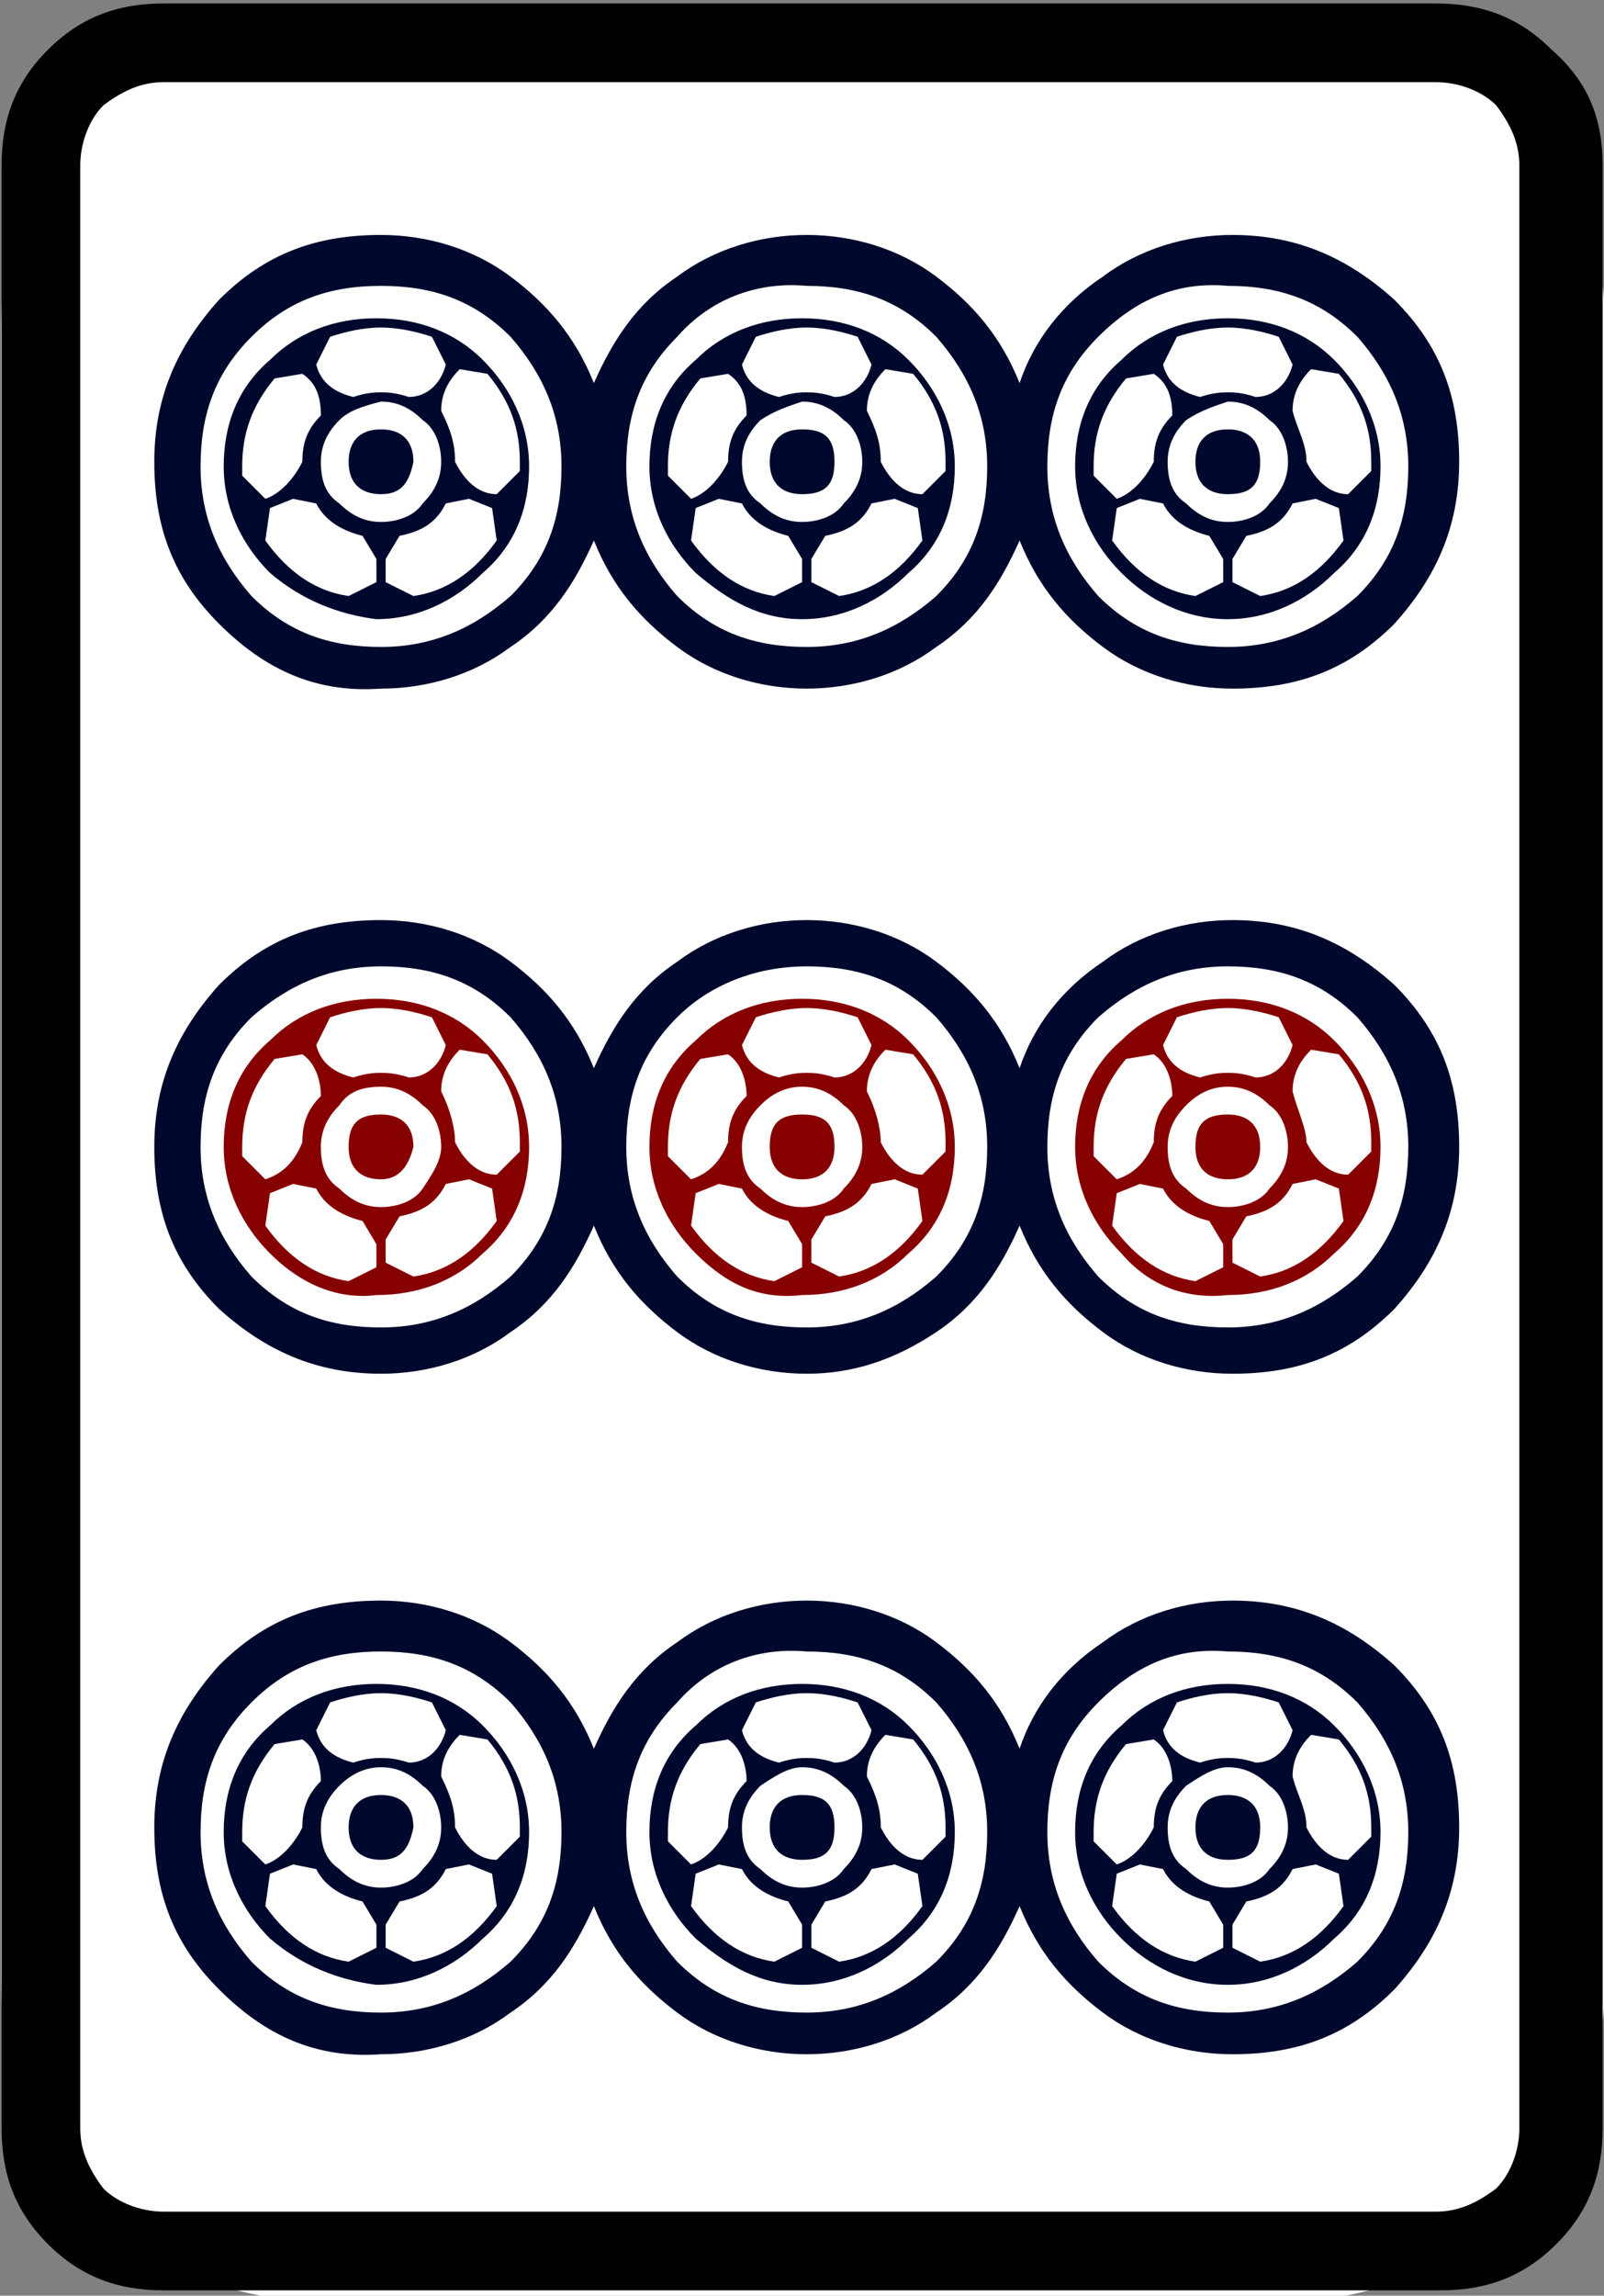 <?xml version="1.0" encoding="utf-8"?>
<!-- Generator: Adobe Illustrator 25.0.1, SVG Export Plug-In . SVG Version: 6.00 Build 0)  -->
<svg version="1.1"
	 id="图层_1" inkscape:version="0.92.3 (2405546, 2018-03-11)" xmlns:cc="http://creativecommons.org/ns#" xmlns:dc="http://purl.org/dc/elements/1.1/" xmlns:inkscape="http://www.inkscape.org/namespaces/inkscape" xmlns:rdf="http://www.w3.org/1999/02/22-rdf-syntax-ns#" xmlns:sodipodi="http://sodipodi.sourceforge.net/DTD/sodipodi-0.dtd" xmlns:svg="http://www.w3.org/2000/svg"
	 xmlns="http://www.w3.org/2000/svg" xmlns:xlink="http://www.w3.org/1999/xlink" x="0px" y="0px" viewBox="0 0 139.8 200"
	 style="enable-background:new 0 0 139.8 200;" xml:space="preserve">
<rect x="0" y="0" width="139.8" height="200" fill="#808080" stroke="none"/>
<style type="text/css">
	.st0{fill:#FFFFFF;}
	.st1{fill:#00082D;}
	.st2{fill:#870000;}
</style>
<path class="st0" d="M112,200.5H28c-15.4,0-27.9-12.5-27.9-27.9V28.4C0.1,13,12.6,0.5,28,0.5h84c15.4,0,27.9,12.5,27.9,27.9v144.2
	C139.9,188,127.4,200.5,112,200.5z"/>
<sodipodi:namedview  bordercolor="#666666" borderopacity="1" gridtolerance="10" guidetolerance="10" id="namedview617" inkscape:current-layer="图层_1" inkscape:cx="-139.16014" inkscape:cy="152.60966" inkscape:pageopacity="0" inkscape:pageshadow="2" inkscape:window-height="705" inkscape:window-maximized="1" inkscape:window-width="1366" inkscape:window-x="-8" inkscape:window-y="-8" inkscape:zoom="1" objecttolerance="10" pagecolor="#ffffff" showgrid="false">
	</sodipodi:namedview>
<g id="g1753" transform="matrix(4.033,0,0,4.033,-1300.504,-611.503)">
	<path id="path168" inkscape:connector-curvature="0" d="M357.1,155.2v42.4c0,1-0.3,1.8-1,2.5c-0.7,0.7-1.5,1-2.5,1H326
		c-1,0-1.8-0.3-2.5-1c-0.7-0.7-1-1.5-1-2.5v-42.4c0-1,0.3-1.8,1-2.5c0.7-0.7,1.5-1,2.5-1h27.5c1,0,1.8,0.3,2.5,1
		C356.8,153.4,357.1,154.2,357.1,155.2z M353.5,153.4H326c-0.5,0-0.9,0.2-1.3,0.5c-0.3,0.3-0.5,0.8-0.5,1.3v42.4
		c0,0.5,0.2,0.9,0.5,1.3c0.3,0.3,0.8,0.5,1.3,0.5h27.5c0.5,0,0.9-0.2,1.3-0.5c0.3-0.3,0.5-0.8,0.5-1.3v-42.4c0-0.5-0.2-0.9-0.5-1.3
		C354.5,153.6,354,153.4,353.5,153.4z"/>
	<path id="path170" inkscape:connector-curvature="0" class="st1" d="M327.2,179.9c-1-1-1.4-2.1-1.4-3.5s0.5-2.5,1.4-3.5
		c1-1,2.1-1.4,3.5-1.4c1,0,2,0.3,2.8,0.9c0.8,0.6,1.4,1.3,1.8,2.3c0.4-0.9,0.9-1.7,1.8-2.3c0.8-0.6,1.8-0.9,2.8-0.9
		c1,0,2,0.3,2.8,0.9c0.8,0.6,1.4,1.3,1.8,2.3c0.3-0.9,0.9-1.7,1.8-2.3c0.8-0.6,1.8-0.9,2.8-0.9c1.4,0,2.5,0.5,3.5,1.4
		c1,1,1.4,2.1,1.4,3.5s-0.5,2.5-1.4,3.5c-1,1-2.1,1.4-3.5,1.4c-1,0-2-0.3-2.8-0.9c-0.8-0.6-1.4-1.3-1.8-2.3
		c-0.4,0.9-0.9,1.7-1.8,2.3s-1.8,0.9-2.8,0.9c-1,0-2-0.3-2.8-0.9c-0.8-0.6-1.4-1.3-1.8-2.3c-0.4,0.9-0.9,1.7-1.8,2.3
		c-0.8,0.6-1.8,0.9-2.8,0.9C329.3,181.3,328.2,180.8,327.2,179.9z M327.9,173.6c-0.8,0.8-1.1,1.7-1.1,2.8c0,1.1,0.4,2,1.1,2.8
		c0.8,0.8,1.7,1.1,2.8,1.1c1.1,0,2-0.4,2.8-1.1c0.8-0.8,1.1-1.7,1.1-2.8c0-1.1-0.4-2-1.1-2.8c-0.8-0.8-1.7-1.1-2.8-1.1
		S328.7,172.9,327.9,173.6z M337.1,173.6c-0.8,0.8-1.1,1.7-1.1,2.8c0,1.1,0.4,2,1.1,2.8c0.8,0.8,1.7,1.1,2.8,1.1
		c1.1,0,2-0.4,2.8-1.1c0.8-0.8,1.1-1.7,1.1-2.8c0-1.1-0.4-2-1.1-2.8c-0.8-0.8-1.7-1.1-2.8-1.1C338.8,172.5,337.8,172.9,337.1,173.6z
		 M346.2,173.6c-0.8,0.8-1.1,1.7-1.1,2.8c0,1.1,0.4,2,1.1,2.8c0.8,0.8,1.7,1.1,2.8,1.1c1.1,0,2-0.4,2.8-1.1c0.8-0.8,1.1-1.7,1.1-2.8
		c0-1.1-0.4-2-1.1-2.8c-0.8-0.8-1.7-1.1-2.8-1.1C347.9,172.5,347,172.9,346.2,173.6z"/>
	<path id="path172" inkscape:connector-curvature="0" class="st2" d="M328.3,178.7c-0.6-0.6-1-1.4-1-2.3s0.3-1.7,1-2.3
		c0.6-0.6,1.4-0.9,2.3-0.9s1.7,0.3,2.3,0.9c0.6,0.6,1,1.4,1,2.3c0,0.9-0.3,1.7-1,2.3c-0.6,0.6-1.4,0.9-2.3,0.9
		C329.8,179.7,329,179.4,328.3,178.7z M329,176.3c0-0.4,0.1-0.7,0.4-1c0-0.3-0.1-0.7-0.4-0.9l-0.6,0.1c-0.5,0.6-0.7,1.2-0.7,1.9v0.2
		l0.5,0.5C328.5,177,328.8,176.8,329,176.3L329,176.3z M330.3,178c-0.4-0.1-0.8-0.3-1-0.7l-0.5-0.1l-0.5,0.2l-0.1,0.7
		c0.5,0.7,1.1,1.1,1.8,1.2l0.6-0.3v-0.5L330.3,178z M329.3,174.2c0.1,0.4,0.4,0.6,0.8,0.7c0.3-0.1,0.5-0.1,0.6-0.1
		c0.1,0,0.3,0,0.6,0.1c0.4,0,0.7-0.3,0.8-0.7l-0.3-0.6c-0.3-0.1-0.7-0.2-1.1-0.2c-0.4,0-0.8,0.1-1.1,0.2L329.3,174.2z M329.8,175.5
		c-0.3,0.3-0.4,0.6-0.4,0.9c0,0.4,0.1,0.7,0.4,0.9c0.3,0.3,0.6,0.4,0.9,0.4c0.3,0,0.7-0.1,0.9-0.4s0.4-0.6,0.4-0.9
		c0-0.3-0.1-0.7-0.4-0.9c-0.3-0.3-0.6-0.4-0.9-0.4C330.3,175.1,330,175.2,329.8,175.5z M330.7,177.1c-0.4,0-0.7-0.2-0.7-0.7
		s0.2-0.7,0.7-0.7c0.4,0,0.7,0.2,0.7,0.7C331.3,176.8,331.1,177.1,330.7,177.1z M331.4,179.2c0.7-0.1,1.3-0.5,1.8-1.2l-0.1-0.7
		l-0.5-0.2l-0.5,0.1c-0.2,0.4-0.5,0.6-1,0.7l-0.3,0.5v0.5L331.4,179.2z M332.3,176.3c0.2,0.4,0.5,0.7,0.9,0.7l0.5-0.5v-0.2
		c0-0.7-0.2-1.3-0.7-1.9l-0.6-0.1c-0.3,0.3-0.4,0.6-0.4,0.9C332.2,175.6,332.3,176,332.3,176.3L332.3,176.3z M337.5,178.7
		c-0.6-0.6-1-1.4-1-2.3s0.3-1.7,1-2.3c0.6-0.6,1.4-0.9,2.3-0.9s1.7,0.3,2.3,0.9c0.6,0.6,1,1.4,1,2.3c0,0.9-0.3,1.7-1,2.3
		c-0.6,0.6-1.4,0.9-2.3,0.9C338.9,179.7,338.2,179.4,337.5,178.7z M338.2,176.3c0-0.4,0.1-0.7,0.4-1c0-0.3-0.1-0.7-0.4-0.9l-0.6,0.1
		c-0.5,0.6-0.7,1.2-0.7,1.9v0.2l0.5,0.5C337.7,177,338,176.8,338.2,176.3L338.2,176.3z M339.5,178c-0.4-0.1-0.8-0.3-1-0.7l-0.5-0.1
		l-0.5,0.2l-0.1,0.7c0.5,0.7,1.1,1.1,1.8,1.2l0.6-0.3v-0.5L339.5,178z M338.5,174.2c0.1,0.4,0.4,0.6,0.8,0.7
		c0.3-0.1,0.5-0.1,0.6-0.1c0.1,0,0.3,0,0.6,0.1c0.4,0,0.7-0.3,0.8-0.7l-0.3-0.6c-0.3-0.1-0.7-0.2-1.1-0.2s-0.8,0.1-1.1,0.2
		L338.5,174.2z M338.9,175.5c-0.3,0.3-0.4,0.6-0.4,0.9c0,0.4,0.1,0.7,0.4,0.9c0.3,0.3,0.6,0.4,0.9,0.4c0.3,0,0.7-0.1,0.9-0.4
		c0.3-0.3,0.4-0.6,0.4-0.9c0-0.3-0.1-0.7-0.4-0.9c-0.3-0.3-0.6-0.4-0.9-0.4C339.5,175.1,339.2,175.2,338.9,175.5z M339.8,177.1
		c-0.4,0-0.7-0.2-0.7-0.7s0.2-0.7,0.7-0.7s0.7,0.2,0.7,0.7C340.5,176.8,340.3,177.1,339.8,177.1z M340.6,179.2
		c0.7-0.1,1.3-0.5,1.8-1.2l-0.1-0.7l-0.5-0.2l-0.5,0.1c-0.2,0.4-0.5,0.6-1,0.7l-0.3,0.5v0.5L340.6,179.2z M341.5,176.3
		c0.2,0.4,0.5,0.7,0.9,0.7l0.5-0.5v-0.2c0-0.7-0.2-1.3-0.7-1.9l-0.6-0.1c-0.3,0.3-0.4,0.6-0.4,0.9
		C341.4,175.6,341.5,176,341.5,176.3L341.5,176.3z M346.7,178.7c-0.6-0.6-1-1.4-1-2.3s0.3-1.7,1-2.3c0.6-0.6,1.4-0.9,2.3-0.9
		s1.7,0.3,2.3,0.9c0.6,0.6,1,1.4,1,2.3c0,0.9-0.3,1.7-1,2.3c-0.6,0.6-1.4,0.9-2.3,0.9C348.1,179.7,347.3,179.4,346.7,178.7z
		 M347.4,176.3c0-0.4,0.1-0.7,0.4-1c0-0.3-0.1-0.7-0.4-0.9l-0.6,0.1c-0.5,0.6-0.7,1.2-0.7,1.9v0.2l0.5,0.5
		C346.9,177,347.2,176.8,347.4,176.3L347.4,176.3z M348.6,178c-0.4-0.1-0.8-0.3-1-0.7l-0.5-0.1l-0.5,0.2l-0.1,0.7
		c0.5,0.7,1.1,1.1,1.8,1.2l0.6-0.3v-0.5L348.6,178z M347.6,174.2c0.1,0.4,0.4,0.6,0.8,0.7c0.3-0.1,0.5-0.1,0.6-0.1s0.3,0,0.6,0.1
		c0.4,0,0.7-0.3,0.8-0.7l-0.3-0.6c-0.3-0.1-0.7-0.2-1.1-0.2c-0.4,0-0.8,0.1-1.1,0.2L347.6,174.2z M348.1,175.5
		c-0.3,0.3-0.4,0.6-0.4,0.9c0,0.4,0.1,0.7,0.4,0.9c0.3,0.3,0.6,0.4,0.9,0.4c0.3,0,0.7-0.1,0.9-0.4c0.3-0.3,0.4-0.6,0.4-0.9
		c0-0.3-0.1-0.7-0.4-0.9c-0.3-0.3-0.6-0.4-0.9-0.4C348.7,175.1,348.4,175.2,348.1,175.5z M349,177.1c-0.4,0-0.7-0.2-0.7-0.7
		s0.2-0.7,0.7-0.7c0.4,0,0.7,0.2,0.7,0.7C349.7,176.8,349.5,177.1,349,177.1z M349.7,179.2c0.7-0.1,1.3-0.5,1.8-1.2l-0.1-0.7
		l-0.5-0.2l-0.5,0.1c-0.2,0.4-0.5,0.6-1,0.7l-0.3,0.5v0.5L349.7,179.2z M350.7,176.3c0.2,0.4,0.5,0.7,0.9,0.7l0.5-0.5v-0.2
		c0-0.7-0.2-1.3-0.7-1.9l-0.6-0.1c-0.3,0.3-0.4,0.6-0.4,0.9C350.5,175.6,350.7,176,350.7,176.3L350.7,176.3z"/>
	<path id="path174" inkscape:connector-curvature="0" class="st1" d="M327.2,165.1c-1-1-1.4-2.1-1.4-3.5s0.5-2.5,1.4-3.5
		c1-1,2.1-1.4,3.5-1.4c1,0,2,0.3,2.8,0.9c0.8,0.6,1.4,1.3,1.8,2.3c0.4-0.9,0.9-1.7,1.8-2.3c0.8-0.6,1.8-0.9,2.8-0.9
		c1,0,2,0.3,2.8,0.9s1.4,1.3,1.8,2.3c0.3-0.9,0.9-1.7,1.8-2.3c0.8-0.6,1.8-0.9,2.8-0.9c1.4,0,2.5,0.5,3.5,1.4c1,1,1.4,2.1,1.4,3.5
		s-0.5,2.5-1.4,3.5c-1,1-2.1,1.4-3.5,1.4c-1,0-2-0.3-2.8-0.9c-0.8-0.6-1.4-1.3-1.8-2.3c-0.4,0.9-0.9,1.7-1.8,2.3
		c-0.8,0.6-1.8,0.9-2.8,0.9c-1,0-2-0.3-2.8-0.9c-0.8-0.6-1.4-1.3-1.8-2.3c-0.4,0.9-0.9,1.7-1.8,2.3c-0.8,0.6-1.8,0.9-2.8,0.9
		C329.3,166.6,328.2,166.1,327.2,165.1z M327.2,194.6c-1-1-1.4-2.1-1.4-3.5c0-1.4,0.5-2.5,1.4-3.5c1-1,2.1-1.4,3.5-1.4
		c1,0,2,0.3,2.8,0.9c0.8,0.6,1.4,1.3,1.8,2.3c0.4-0.9,0.9-1.7,1.8-2.3c0.8-0.6,1.8-0.9,2.8-0.9c1,0,2,0.3,2.8,0.9
		c0.8,0.6,1.4,1.3,1.8,2.3c0.3-0.9,0.9-1.7,1.8-2.3c0.8-0.6,1.8-0.9,2.8-0.9c1.4,0,2.5,0.5,3.5,1.4c1,1,1.4,2.1,1.4,3.5
		s-0.5,2.5-1.4,3.5c-1,1-2.1,1.4-3.5,1.4c-1,0-2-0.3-2.8-0.9c-0.8-0.6-1.4-1.3-1.8-2.3c-0.4,0.9-0.9,1.7-1.8,2.3
		c-0.8,0.6-1.8,0.9-2.8,0.9c-1,0-2-0.3-2.8-0.9c-0.8-0.6-1.4-1.3-1.8-2.3c-0.4,0.9-0.9,1.7-1.8,2.3c-0.8,0.6-1.8,0.9-2.8,0.9
		C329.3,196.1,328.2,195.6,327.2,194.6z M327.9,158.9c-0.8,0.8-1.1,1.7-1.1,2.8c0,1.1,0.4,2,1.1,2.8c0.8,0.8,1.7,1.1,2.8,1.1
		c1.1,0,2-0.4,2.8-1.1c0.8-0.8,1.1-1.7,1.1-2.8c0-1.1-0.4-2-1.1-2.8c-0.8-0.8-1.7-1.1-2.8-1.1S328.7,158.1,327.9,158.9z
		 M327.9,188.4c-0.8,0.8-1.1,1.7-1.1,2.8c0,1.1,0.4,2,1.1,2.8c0.8,0.8,1.7,1.1,2.8,1.1c1.1,0,2-0.4,2.8-1.1c0.8-0.8,1.1-1.7,1.1-2.8
		c0-1.1-0.4-2-1.1-2.8c-0.8-0.8-1.7-1.1-2.8-1.1S328.7,187.6,327.9,188.4z M328.3,164c-0.6-0.6-1-1.4-1-2.3s0.3-1.7,1-2.3
		c0.6-0.6,1.4-0.9,2.3-0.9s1.7,0.3,2.3,0.9c0.6,0.6,1,1.4,1,2.3s-0.3,1.7-1,2.3c-0.6,0.6-1.4,1-2.3,1
		C329.8,164.9,329,164.6,328.3,164z M328.3,193.5c-0.6-0.6-1-1.4-1-2.3s0.3-1.7,1-2.3c0.6-0.6,1.4-0.9,2.3-0.9s1.7,0.3,2.3,0.9
		c0.6,0.6,1,1.4,1,2.3c0,0.9-0.3,1.7-1,2.3c-0.6,0.6-1.4,1-2.3,1C329.8,194.4,329,194.1,328.3,193.5z M329,161.6
		c0-0.4,0.1-0.7,0.4-1c0-0.4-0.1-0.7-0.4-0.9l-0.6,0.1c-0.5,0.6-0.7,1.2-0.7,1.9v0.2l0.5,0.5C328.5,162.3,328.8,162,329,161.6
		L329,161.6z M329,191.1c0-0.4,0.1-0.7,0.4-1c0-0.3-0.1-0.7-0.4-0.9l-0.6,0.1c-0.5,0.6-0.7,1.2-0.7,1.9v0.2l0.5,0.5
		C328.5,191.8,328.8,191.5,329,191.1L329,191.1z M330.3,163.2c-0.4-0.1-0.8-0.3-1-0.7l-0.5-0.1l-0.5,0.2l-0.1,0.7
		c0.5,0.7,1.1,1.1,1.8,1.2l0.6-0.3v-0.5L330.3,163.2z M330.3,192.7c-0.4-0.1-0.8-0.3-1-0.7l-0.5-0.1l-0.5,0.2l-0.1,0.7
		c0.5,0.7,1.1,1.1,1.8,1.2l0.6-0.3v-0.5L330.3,192.7z M329.3,159.5c0.1,0.4,0.4,0.6,0.8,0.7c0.3-0.1,0.5-0.1,0.6-0.1
		c0.1,0,0.3,0,0.6,0.1c0.4,0,0.7-0.3,0.8-0.7l-0.3-0.6c-0.3-0.1-0.7-0.2-1.1-0.2c-0.4,0-0.8,0.1-1.1,0.2L329.3,159.5z M329.3,189
		c0.1,0.4,0.4,0.6,0.8,0.7c0.3-0.1,0.5-0.1,0.6-0.1c0.1,0,0.3,0,0.6,0.1c0.4,0,0.7-0.3,0.8-0.7l-0.3-0.6c-0.3-0.1-0.7-0.2-1.1-0.2
		c-0.4,0-0.8,0.1-1.1,0.2L329.3,189z M329.8,160.7c-0.3,0.3-0.4,0.6-0.4,0.9c0,0.4,0.1,0.7,0.4,0.9c0.3,0.3,0.6,0.4,0.9,0.4
		c0.3,0,0.7-0.1,0.9-0.4c0.3-0.3,0.4-0.6,0.4-0.9c0-0.3-0.1-0.7-0.4-0.9c-0.3-0.3-0.6-0.4-0.9-0.4
		C330.3,160.4,330,160.5,329.8,160.7z M329.8,190.2c-0.3,0.3-0.4,0.6-0.4,0.9c0,0.4,0.1,0.7,0.4,0.9c0.3,0.3,0.6,0.4,0.9,0.4
		c0.3,0,0.7-0.1,0.9-0.4c0.3-0.3,0.4-0.6,0.4-0.9c0-0.3-0.1-0.7-0.4-0.9c-0.3-0.3-0.6-0.4-0.9-0.4C330.3,189.8,330,190,329.8,190.2z
		 M330.7,162.3c-0.4,0-0.7-0.2-0.7-0.7c0-0.4,0.2-0.7,0.7-0.7c0.4,0,0.7,0.2,0.7,0.7C331.3,162.1,331.1,162.3,330.7,162.3z
		 M330.7,191.8c-0.4,0-0.7-0.2-0.7-0.7c0-0.4,0.2-0.7,0.7-0.7c0.4,0,0.7,0.2,0.7,0.7C331.3,191.6,331.1,191.8,330.7,191.8z
		 M331.4,164.5c0.7-0.1,1.3-0.5,1.8-1.2l-0.1-0.7l-0.5-0.2l-0.5,0.1c-0.2,0.4-0.5,0.6-1,0.7l-0.3,0.5v0.5L331.4,164.5z M331.4,194
		c0.7-0.1,1.3-0.5,1.8-1.2l-0.1-0.7l-0.5-0.2l-0.5,0.1c-0.2,0.4-0.5,0.6-1,0.7l-0.3,0.5v0.5L331.4,194z M332.3,161.6
		c0.2,0.4,0.5,0.7,0.9,0.7l0.5-0.5v-0.2c0-0.7-0.2-1.3-0.7-1.9l-0.6-0.1c-0.3,0.3-0.4,0.6-0.4,0.9
		C332.2,160.9,332.3,161.2,332.3,161.6L332.3,161.6z M332.3,191.1c0.2,0.4,0.5,0.7,0.9,0.7l0.5-0.5v-0.2c0-0.7-0.2-1.3-0.7-1.9
		l-0.6-0.1c-0.3,0.3-0.4,0.6-0.4,0.9C332.2,190.4,332.3,190.7,332.3,191.1L332.3,191.1z M337.1,158.9c-0.8,0.8-1.1,1.7-1.1,2.8
		c0,1.1,0.4,2,1.1,2.8c0.8,0.8,1.7,1.1,2.8,1.1c1.1,0,2-0.4,2.8-1.1c0.8-0.8,1.1-1.7,1.1-2.8c0-1.1-0.4-2-1.1-2.8
		c-0.8-0.8-1.7-1.1-2.8-1.1C338.8,157.7,337.8,158.1,337.1,158.9z M337.1,188.4c-0.8,0.8-1.1,1.7-1.1,2.8c0,1.1,0.4,2,1.1,2.8
		c0.8,0.8,1.7,1.1,2.8,1.1c1.1,0,2-0.4,2.8-1.1c0.8-0.8,1.1-1.7,1.1-2.8c0-1.1-0.4-2-1.1-2.8c-0.8-0.8-1.7-1.1-2.8-1.1
		C338.8,187.2,337.8,187.6,337.1,188.4z M337.5,164c-0.6-0.6-1-1.4-1-2.3s0.3-1.7,1-2.3c0.6-0.6,1.4-0.9,2.3-0.9s1.7,0.3,2.3,0.9
		c0.6,0.6,1,1.4,1,2.3s-0.3,1.7-1,2.3c-0.6,0.6-1.4,1-2.3,1S338.2,164.6,337.5,164z M337.5,193.5c-0.6-0.6-1-1.4-1-2.3
		s0.3-1.7,1-2.3c0.6-0.6,1.4-0.9,2.3-0.9s1.7,0.3,2.3,0.9c0.6,0.6,1,1.4,1,2.3c0,0.9-0.3,1.7-1,2.3c-0.6,0.6-1.4,1-2.3,1
		S338.2,194.1,337.5,193.5z M338.2,161.6c0-0.4,0.1-0.7,0.4-1c0-0.4-0.1-0.7-0.4-0.9l-0.6,0.1c-0.5,0.6-0.7,1.2-0.7,1.9v0.2l0.5,0.5
		C337.7,162.3,338,162,338.2,161.6L338.2,161.6z M338.2,191.1c0-0.4,0.1-0.7,0.4-1c0-0.3-0.1-0.7-0.4-0.9l-0.6,0.1
		c-0.5,0.6-0.7,1.2-0.7,1.9v0.2l0.5,0.5C337.7,191.8,338,191.5,338.2,191.1L338.2,191.1z M339.5,163.2c-0.4-0.1-0.8-0.3-1-0.7
		l-0.5-0.1l-0.5,0.2l-0.1,0.7c0.5,0.7,1.1,1.1,1.8,1.2l0.6-0.3v-0.5L339.5,163.2z M339.5,192.7c-0.4-0.1-0.8-0.3-1-0.7l-0.5-0.1
		l-0.5,0.2l-0.1,0.7c0.5,0.7,1.1,1.1,1.8,1.2l0.6-0.3v-0.5L339.5,192.7z M338.5,159.5c0.1,0.4,0.4,0.6,0.8,0.7
		c0.3-0.1,0.5-0.1,0.6-0.1c0.1,0,0.3,0,0.6,0.1c0.4,0,0.7-0.3,0.8-0.7l-0.3-0.6c-0.3-0.1-0.7-0.2-1.1-0.2s-0.8,0.1-1.1,0.2
		L338.5,159.5z M338.5,189c0.1,0.4,0.4,0.6,0.8,0.7c0.3-0.1,0.5-0.1,0.6-0.1c0.1,0,0.3,0,0.6,0.1c0.4,0,0.7-0.3,0.8-0.7l-0.3-0.6
		c-0.3-0.1-0.7-0.2-1.1-0.2s-0.8,0.1-1.1,0.2L338.5,189z M338.9,160.7c-0.3,0.3-0.4,0.6-0.4,0.9c0,0.4,0.1,0.7,0.4,0.9
		c0.3,0.3,0.6,0.4,0.9,0.4c0.3,0,0.7-0.1,0.9-0.4c0.3-0.3,0.4-0.6,0.4-0.9c0-0.3-0.1-0.7-0.4-0.9c-0.3-0.3-0.6-0.4-0.9-0.4
		C339.5,160.4,339.2,160.5,338.9,160.7z M338.9,190.2c-0.3,0.3-0.4,0.6-0.4,0.9c0,0.4,0.1,0.7,0.4,0.9c0.3,0.3,0.6,0.4,0.9,0.4
		c0.3,0,0.7-0.1,0.9-0.4c0.3-0.3,0.4-0.6,0.4-0.9c0-0.3-0.1-0.7-0.4-0.9c-0.3-0.3-0.6-0.4-0.9-0.4
		C339.5,189.8,339.2,190,338.9,190.2z M339.8,162.3c-0.4,0-0.7-0.2-0.7-0.7c0-0.4,0.2-0.7,0.7-0.7s0.7,0.2,0.7,0.7
		C340.5,162.1,340.3,162.3,339.8,162.3z M339.8,191.8c-0.4,0-0.7-0.2-0.7-0.7c0-0.4,0.2-0.7,0.7-0.7s0.7,0.2,0.7,0.7
		C340.5,191.6,340.3,191.8,339.8,191.8z M340.6,164.5c0.7-0.1,1.3-0.5,1.8-1.2l-0.1-0.7l-0.5-0.2l-0.5,0.1c-0.2,0.4-0.5,0.6-1,0.7
		l-0.3,0.5v0.5L340.6,164.5z M340.6,194c0.7-0.1,1.3-0.5,1.8-1.2l-0.1-0.7l-0.5-0.2l-0.5,0.1c-0.2,0.4-0.5,0.6-1,0.7l-0.3,0.5v0.5
		L340.6,194z M341.5,161.6c0.2,0.4,0.5,0.7,0.9,0.7l0.5-0.5v-0.2c0-0.7-0.2-1.3-0.7-1.9l-0.6-0.1c-0.3,0.3-0.4,0.6-0.4,0.9
		C341.4,160.9,341.5,161.2,341.5,161.6L341.5,161.6z M341.5,191.1c0.2,0.4,0.5,0.7,0.9,0.7l0.5-0.5v-0.2c0-0.7-0.2-1.3-0.7-1.9
		l-0.6-0.1c-0.3,0.3-0.4,0.6-0.4,0.9C341.4,190.4,341.5,190.7,341.5,191.1L341.5,191.1z M346.2,158.9c-0.8,0.8-1.1,1.7-1.1,2.8
		c0,1.1,0.4,2,1.1,2.8c0.8,0.8,1.7,1.1,2.8,1.1c1.1,0,2-0.4,2.8-1.1c0.8-0.8,1.1-1.7,1.1-2.8c0-1.1-0.4-2-1.1-2.8
		c-0.8-0.8-1.7-1.1-2.8-1.1C347.9,157.7,347,158.1,346.2,158.9z M346.2,188.4c-0.8,0.8-1.1,1.7-1.1,2.8c0,1.1,0.4,2,1.1,2.8
		c0.8,0.8,1.7,1.1,2.8,1.1c1.1,0,2-0.4,2.8-1.1c0.8-0.8,1.1-1.7,1.1-2.8c0-1.1-0.4-2-1.1-2.8c-0.8-0.8-1.7-1.1-2.8-1.1
		C347.9,187.2,347,187.6,346.2,188.4z M346.7,164c-0.6-0.6-1-1.4-1-2.3s0.3-1.7,1-2.3c0.6-0.6,1.4-0.9,2.3-0.9s1.7,0.3,2.3,0.9
		c0.6,0.6,1,1.4,1,2.3s-0.3,1.7-1,2.3c-0.6,0.6-1.4,1-2.3,1S347.3,164.6,346.7,164z M346.7,193.5c-0.6-0.6-1-1.4-1-2.3
		s0.3-1.7,1-2.3c0.6-0.6,1.4-0.9,2.3-0.9s1.7,0.3,2.3,0.9c0.6,0.6,1,1.4,1,2.3c0,0.9-0.3,1.7-1,2.3c-0.6,0.6-1.4,1-2.3,1
		S347.3,194.1,346.7,193.5z M347.4,161.6c0-0.4,0.1-0.7,0.4-1c0-0.4-0.1-0.7-0.4-0.9l-0.6,0.1c-0.5,0.6-0.7,1.2-0.7,1.9v0.2l0.5,0.5
		C346.9,162.3,347.2,162,347.4,161.6L347.4,161.6z M347.4,191.1c0-0.4,0.1-0.7,0.4-1c0-0.3-0.1-0.7-0.4-0.9l-0.6,0.1
		c-0.5,0.6-0.7,1.2-0.7,1.9v0.2l0.5,0.5C346.9,191.8,347.2,191.5,347.4,191.1L347.4,191.1z M348.6,163.2c-0.4-0.1-0.8-0.3-1-0.7
		l-0.5-0.1l-0.5,0.2l-0.1,0.7c0.5,0.7,1.1,1.1,1.8,1.2l0.6-0.3v-0.5L348.6,163.2z M348.6,192.7c-0.4-0.1-0.8-0.3-1-0.7l-0.5-0.1
		l-0.5,0.2l-0.1,0.7c0.5,0.7,1.1,1.1,1.8,1.2l0.6-0.3v-0.5L348.6,192.7z M347.6,159.5c0.1,0.4,0.4,0.6,0.8,0.7
		c0.3-0.1,0.5-0.1,0.6-0.1s0.3,0,0.6,0.1c0.4,0,0.7-0.3,0.8-0.7l-0.3-0.6c-0.3-0.1-0.7-0.2-1.1-0.2c-0.4,0-0.8,0.1-1.1,0.2
		L347.6,159.5z M347.6,189c0.1,0.4,0.4,0.6,0.8,0.7c0.3-0.1,0.5-0.1,0.6-0.1s0.3,0,0.6,0.1c0.4,0,0.7-0.3,0.8-0.7l-0.3-0.6
		c-0.3-0.1-0.7-0.2-1.1-0.2c-0.4,0-0.8,0.1-1.1,0.2L347.6,189z M348.1,160.7c-0.3,0.3-0.4,0.6-0.4,0.9c0,0.4,0.1,0.7,0.4,0.9
		c0.3,0.3,0.6,0.4,0.9,0.4c0.3,0,0.7-0.1,0.9-0.4c0.3-0.3,0.4-0.6,0.4-0.9c0-0.3-0.1-0.7-0.4-0.9c-0.3-0.3-0.6-0.4-0.9-0.4
		C348.7,160.4,348.4,160.5,348.1,160.7z M348.1,190.2c-0.3,0.3-0.4,0.6-0.4,0.9c0,0.4,0.1,0.7,0.4,0.9c0.3,0.3,0.6,0.4,0.9,0.4
		c0.3,0,0.7-0.1,0.9-0.4c0.3-0.3,0.4-0.6,0.4-0.9c0-0.3-0.1-0.7-0.4-0.9c-0.3-0.3-0.6-0.4-0.9-0.4
		C348.7,189.8,348.4,190,348.1,190.2z M349,162.3c-0.4,0-0.7-0.2-0.7-0.7c0-0.4,0.2-0.7,0.7-0.7c0.4,0,0.7,0.2,0.7,0.7
		C349.7,162.1,349.5,162.3,349,162.3z M349,191.8c-0.4,0-0.7-0.2-0.7-0.7c0-0.4,0.2-0.7,0.7-0.7c0.4,0,0.7,0.2,0.7,0.7
		C349.7,191.6,349.5,191.8,349,191.8z M349.7,164.5c0.7-0.1,1.3-0.5,1.8-1.2l-0.1-0.7l-0.5-0.2l-0.5,0.1c-0.2,0.4-0.5,0.6-1,0.7
		l-0.3,0.5v0.5L349.7,164.5z M349.7,194c0.7-0.1,1.3-0.5,1.8-1.2l-0.1-0.7l-0.5-0.2l-0.5,0.1c-0.2,0.4-0.5,0.6-1,0.7l-0.3,0.5v0.5
		L349.7,194z M350.7,161.6c0.2,0.4,0.5,0.7,0.9,0.7l0.5-0.5v-0.2c0-0.7-0.2-1.3-0.7-1.9l-0.6-0.1c-0.3,0.3-0.4,0.6-0.4,0.9
		C350.5,160.9,350.7,161.2,350.7,161.6L350.7,161.6z M350.7,191.1c0.2,0.4,0.5,0.7,0.9,0.7l0.5-0.5v-0.2c0-0.7-0.2-1.3-0.7-1.9
		l-0.6-0.1c-0.3,0.3-0.4,0.6-0.4,0.9C350.5,190.4,350.7,190.7,350.7,191.1L350.7,191.1z"/>
</g>
</svg>
